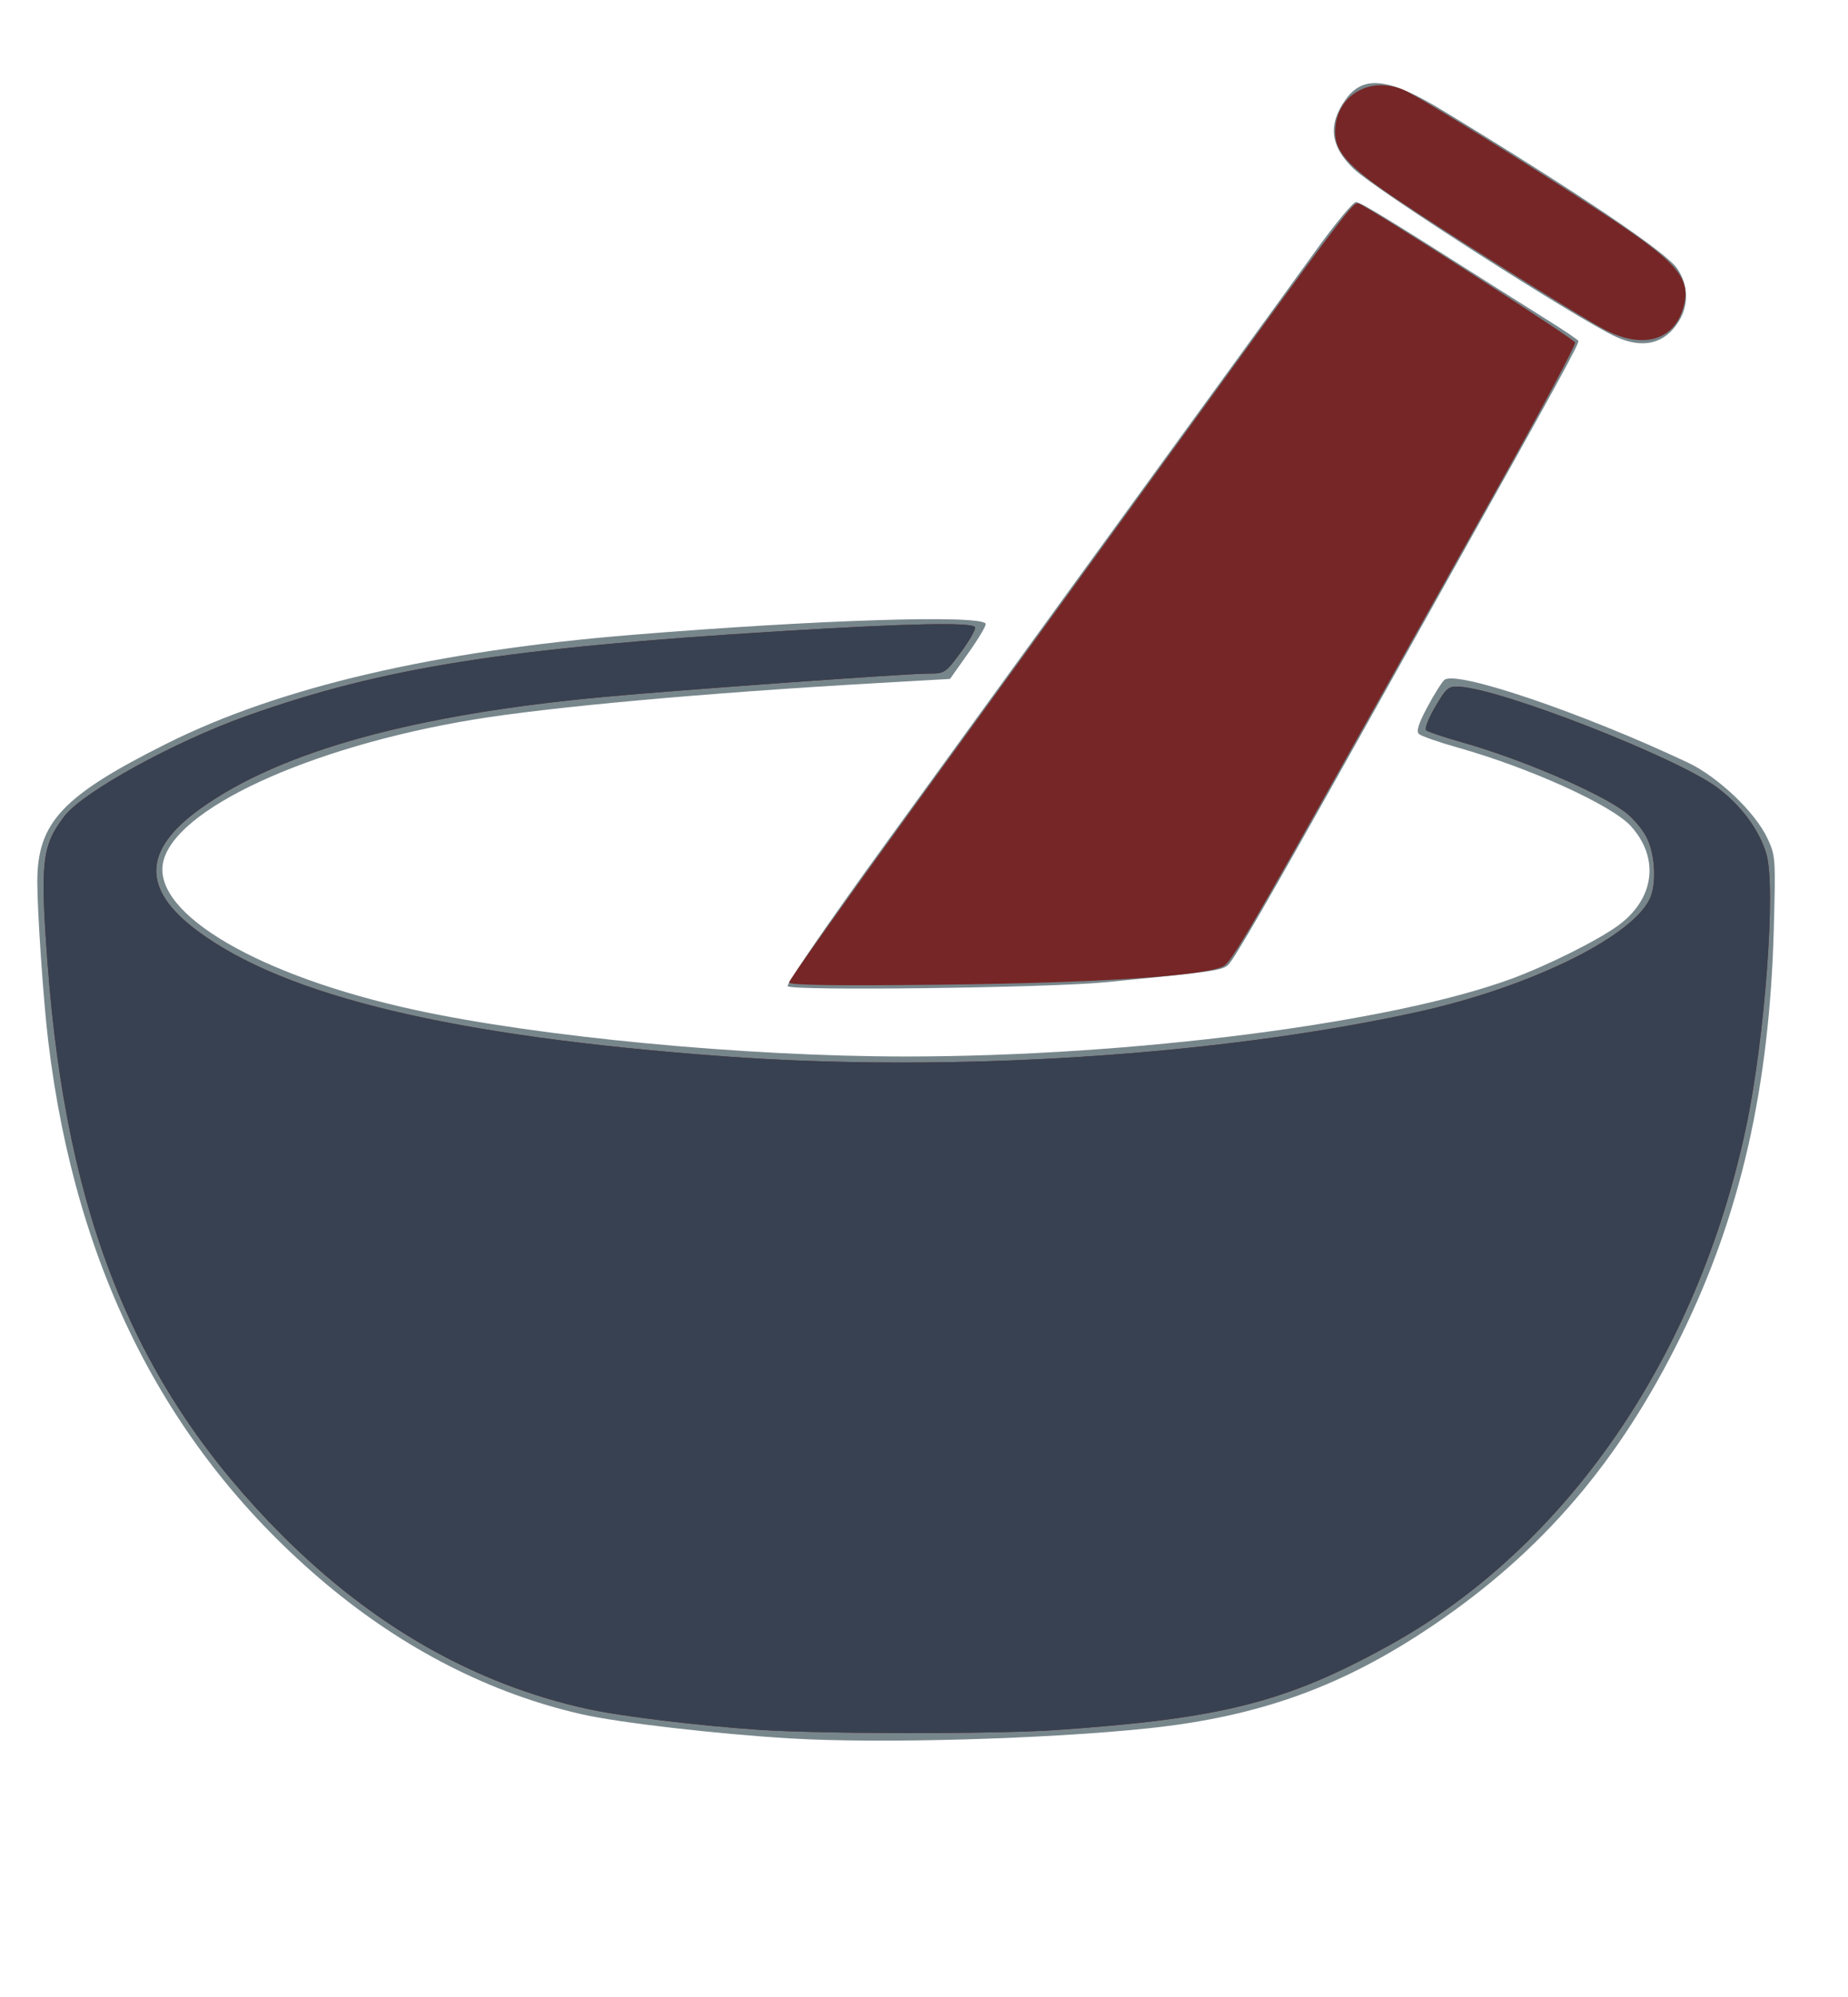 <?xml version="1.0" encoding="UTF-8" standalone="no"?>
<!-- Created with Inkscape (http://www.inkscape.org/) -->

<svg
   version="1.1"
   id="svg15881"
   width="521.151"
   height="563.272"
   viewBox="0 0 521.151 563.272"
   sodipodi:docname="seasoning.svg"
   inkscape:version="1.1.1 (eb90963e84, 2021-10-02)"
   xmlns:inkscape="http://www.inkscape.org/namespaces/inkscape"
   xmlns:sodipodi="http://sodipodi.sourceforge.net/DTD/sodipodi-0.dtd"
   xmlns="http://www.w3.org/2000/svg"
   xmlns:svg="http://www.w3.org/2000/svg">
  <defs
     id="defs15885" />
  <sodipodi:namedview
     id="namedview15883"
     pagecolor="#ffffff"
     bordercolor="#ffffff"
     borderopacity="1"
     inkscape:pageshadow="0"
     inkscape:pageopacity="0"
     inkscape:pagecheckerboard="true"
     showgrid="false"
     inkscape:zoom="1.9065368"
     inkscape:cx="285.59638"
     inkscape:cy="229.21142"
     inkscape:window-width="1920"
     inkscape:window-height="1136"
     inkscape:window-x="0"
     inkscape:window-y="0"
     inkscape:window-maximized="1"
     inkscape:current-layer="g25524"
     fit-margin-top="0"
     fit-margin-left="0"
     fit-margin-right="0"
     fit-margin-bottom="0" />
  <g
     inkscape:groupmode="layer"
     inkscape:label="Image"
     id="g15887"
     transform="translate(170.15,128.119)">
    <g
       id="g25524"
       transform="translate(-182.972,81.807)">
      <path
         style="fill:#77868b"
         d="m 235.841,280.41 c -20.988,-1.25 -48.452,-4.43 -59,-6.831 -25.602,-5.828 -50.127,-18.338 -72.087,-36.77 C 60.217,199.428 34.169,148.483 26.402,83.568 25.053,72.295 23.341,47.261 23.341,38.809 c 0,-16.743 7.046,-24.271 36.508,-39.008 31.827,-15.92 75.674,-26.153 131.492,-30.688 52.426,-4.259 97.866,-5.689 99.447,-3.13 0.25,0.404 -1.911,4.077 -4.802,8.161 l -5.257,7.425 -20.444,1.167 c -48.755,2.782 -92.877,6.782 -114.313,10.364 -46.365,7.747 -84.363,25.361 -87.187,40.415 -2.705,14.42 27.305,31.91 71.056,41.411 35.17,7.638 93.244,13.145 138.5,13.135 63.661,-0.015 136.73,-9.399 170.747,-21.93 10.124,-3.73 24.293,-10.803 30.037,-14.995 10.306,-7.523 11.79,-18.999 3.625,-28.036 -5.363,-5.936 -28.577,-16.477 -48.82,-22.168 -5.452,-1.533 -10.395,-3.269 -10.985,-3.859 -0.763,-0.763 -0.067,-2.954 2.413,-7.597 1.917,-3.589 4.077,-7.027 4.8,-7.641 3.301,-2.804 39.087,9.359 68.685,23.344 8.508,4.02 19.009,14.034 22.433,21.391 2.264,4.866 2.312,5.55 1.771,25.5 -1.212,44.705 -9.386,80.62 -26.102,114.69 -17.39,35.441 -39.118,60.838 -69.895,81.698 -25.413,17.224 -48.93,25.748 -80.206,29.073 -28.566,3.037 -75.77,4.383 -101,2.88 z M 234.944,68.235 c -0.388,-0.628 11.46,-17.889 27.038,-39.392 37.476,-51.73 76.57,-105.625 95.948,-132.275 8.798,-12.1 20.453,-28.188 25.899,-35.75 5.446,-7.562 10.567,-13.75 11.38,-13.75 1.281,0 9.441,4.982 40.133,24.502 3.575,2.274 10.024,6.342 14.33,9.042 4.307,2.699 8.021,5.216 8.254,5.594 0.387,0.626 -5.554,11.473 -39.089,71.363 -6.159,11 -17.615,31.475 -25.457,45.5 -22.495,40.231 -32.376,57.337 -34.139,59.099 -1.617,1.617 -4.36,2.007 -34.901,4.97 -16.237,1.575 -88.553,2.463 -89.397,1.097 z M 468.576,-114.912 c -10.562,-4.794 -67.763,-41.424 -73.999,-47.387 -6.623,-6.333 -7.341,-12.463 -2.29,-19.557 4.985,-7.001 12.192,-6.17 27.554,3.177 37.921,23.073 62.831,39.869 65.958,44.471 3.168,4.662 3.335,10.256 0.445,14.932 -3.902,6.314 -10.035,7.829 -17.669,4.364 z"
         id="path25530" />
      <path
         style="fill:#762626;fill-opacity:1"
         d="m 227.163,277.987 c -17.588,-1.192 -39.289,-3.83 -48.822,-5.935 -31.685,-6.998 -60.412,-23.366 -85.998,-48.999 C 51.142,181.775 31.585,134.011 26.223,61.568 24.122,33.176 24.652,28.593 31.003,20.267 36.188,13.469 61.936,-0.708 82.238,-7.943 120.743,-21.665 155.628,-27.192 233.672,-31.936 c 35.475,-2.157 53.229,-2.517 54.105,-1.099 0.305,0.493 -1.468,3.643 -3.939,7 -4.422,6.007 -4.569,6.103 -9.318,6.103 -6.122,0 -69.37,4.549 -91.179,6.558 C 129.698,-8.433 92.172,1.907 69.586,17.968 52.966,29.787 52.658,40.898 68.622,52.724 93.527,71.174 140.848,82.439 216.841,88.008 c 64.122,4.699 139.646,-0.132 195.865,-12.528 30.944,-6.823 59.589,-20.686 65.212,-31.56 2.103,-4.066 1.791,-12.461 -0.65,-17.503 -1.14,-2.356 -3.953,-5.674 -6.25,-7.374 -7.645,-5.657 -29.435,-14.956 -46.02,-19.64 -5.036,-1.422 -9.54,-2.935 -10.008,-3.362 -0.469,-0.427 0.7,-3.408 2.597,-6.625 3.203,-5.431 3.691,-5.834 6.852,-5.648 12.099,0.712 61.36,20.004 72.684,28.465 6.71,5.014 11.78,11.863 13.813,18.663 2.78,9.296 -0.39,51.973 -5.733,77.171 -13.73,64.751 -50.639,118.403 -100.431,145.987 -29.177,16.163 -47.304,20.77 -94.43,24 -16.652,1.141 -65.932,1.101 -83.178,-0.067 z M 235.341,67.176 c 0,-0.598 15.606,-22.58 34.68,-48.848 19.074,-26.268 50.185,-69.135 69.137,-95.26 55.408,-76.382 55.26,-76.185 56.92,-75.547 3.234,1.241 60.512,38.033 60.938,39.142 0.249,0.649 -9.854,19.568 -22.452,42.043 -12.598,22.474 -30.453,54.362 -39.68,70.862 -28.941,51.756 -34.678,61.544 -36.891,62.94 -4.399,2.775 -35.199,4.817 -79.902,5.297 -30.414,0.327 -42.75,0.145 -42.75,-0.629 z m 229.5,-184.409 c -8.196,-4.447 -45.42,-27.853 -59.483,-37.402 -12.267,-8.33 -16.017,-12.543 -16.017,-17.995 0,-10.14 9.517,-16.042 19.282,-11.956 3.971,1.662 35.463,21.161 56.547,35.014 21.098,13.862 24.793,18.282 22.284,26.657 -2.786,9.3 -11.78,11.56 -22.613,5.682 z"
         id="path25528" />
      <path
         style="fill:#374151;fill-opacity:1"
         d="m 227.163,277.987 c -17.588,-1.192 -39.289,-3.83 -48.822,-5.935 -31.685,-6.998 -60.412,-23.366 -85.998,-48.999 C 51.142,181.775 31.585,134.011 26.223,61.568 24.122,33.176 24.652,28.593 31.003,20.267 36.188,13.469 61.936,-0.708 82.238,-7.943 120.743,-21.665 155.628,-27.192 233.672,-31.936 c 35.475,-2.157 53.229,-2.517 54.105,-1.099 0.305,0.493 -1.468,3.643 -3.939,7 -4.422,6.007 -4.569,6.103 -9.318,6.103 -6.122,0 -69.37,4.549 -91.179,6.558 C 129.698,-8.433 92.172,1.907 69.586,17.968 52.966,29.787 52.658,40.898 68.622,52.724 93.527,71.174 140.848,82.439 216.841,88.008 c 64.122,4.699 139.646,-0.132 195.865,-12.528 30.944,-6.823 59.589,-20.686 65.212,-31.56 2.103,-4.066 1.791,-12.461 -0.65,-17.503 -1.14,-2.356 -3.953,-5.674 -6.25,-7.374 -7.645,-5.657 -29.435,-14.956 -46.02,-19.64 -5.036,-1.422 -9.54,-2.935 -10.008,-3.362 -0.469,-0.427 0.7,-3.408 2.597,-6.625 3.203,-5.431 3.691,-5.834 6.852,-5.648 12.099,0.712 61.36,20.004 72.684,28.465 6.71,5.014 11.78,11.863 13.813,18.663 2.78,9.296 -0.39,51.973 -5.733,77.171 -13.73,64.751 -50.639,118.403 -100.431,145.987 -29.177,16.163 -47.304,20.77 -94.43,24 -16.652,1.141 -65.932,1.101 -83.178,-0.067 z"
         id="path25526" />
    </g>
  </g>
</svg>
